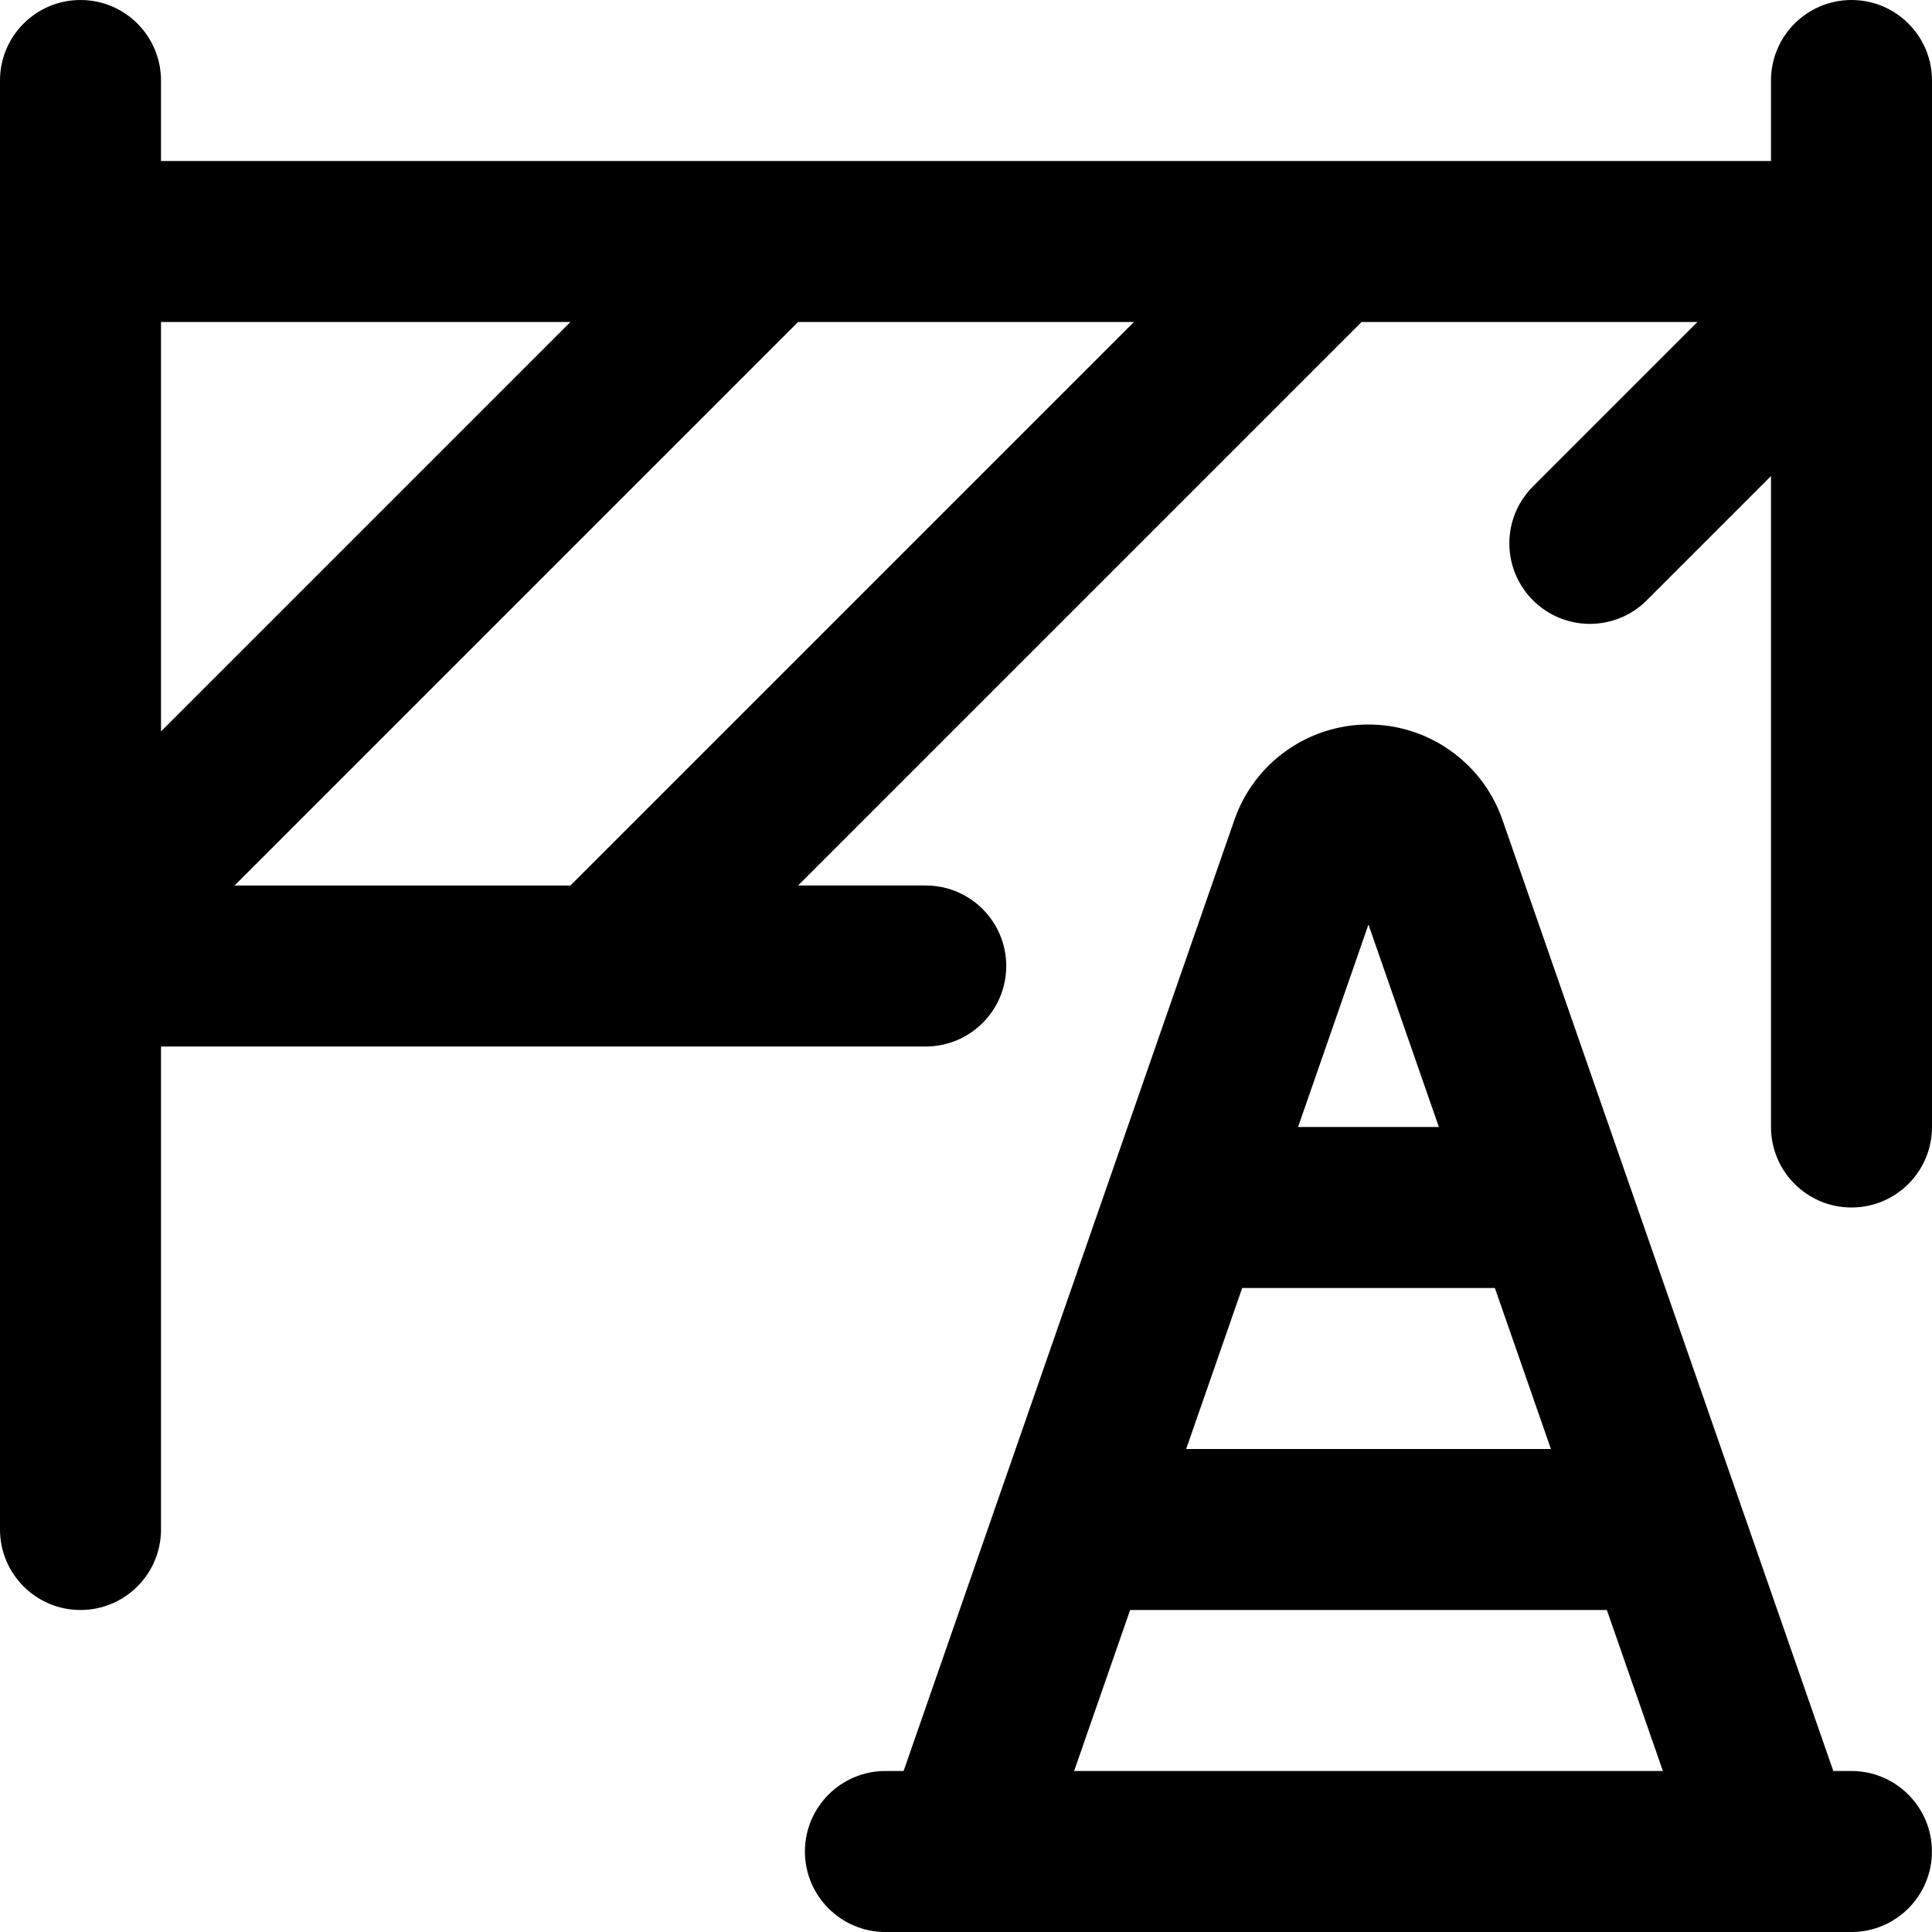 <svg id="Layer_1" viewBox="0 0 24 24" xmlns="http://www.w3.org/2000/svg" data-name="Layer 1"><path d="m23 22h-.226l-4.11-11.816c-.246-.708-.915-1.184-1.665-1.184s-1.418.476-1.664 1.183l-4.11 11.817h-.226c-.552 0-1 .448-1 1s.448 1 1 1h12c.552 0 1-.448 1-1s-.448-1-1-1zm-6-10.514.874 2.514h-1.749l.874-2.514zm-1.57 4.514h3.14l.696 2h-4.531l.696-2zm-2.087 6 .696-2h5.922l.696 2zm9.657-22c-.552 0-1 .448-1 1v1h-20v-1c0-.552-.448-1-1-1s-1 .448-1 1v18c0 .552.448 1 1 1s1-.448 1-1v-6h9.5c.552 0 1-.448 1-1s-.448-1-1-1h-1.586l7-7h4.172l-2.043 2.043c-.391.391-.391 1.023 0 1.414.195.195.451.293.707.293s.512-.098.707-.293l1.543-1.543v8.086c0 .552.448 1 1 1s1-.448 1-1v-13c0-.552-.448-1-1-1zm-21 4h5.086l-5.086 5.086zm5.086 7h-4.172l7-7h4.172z"/></svg>